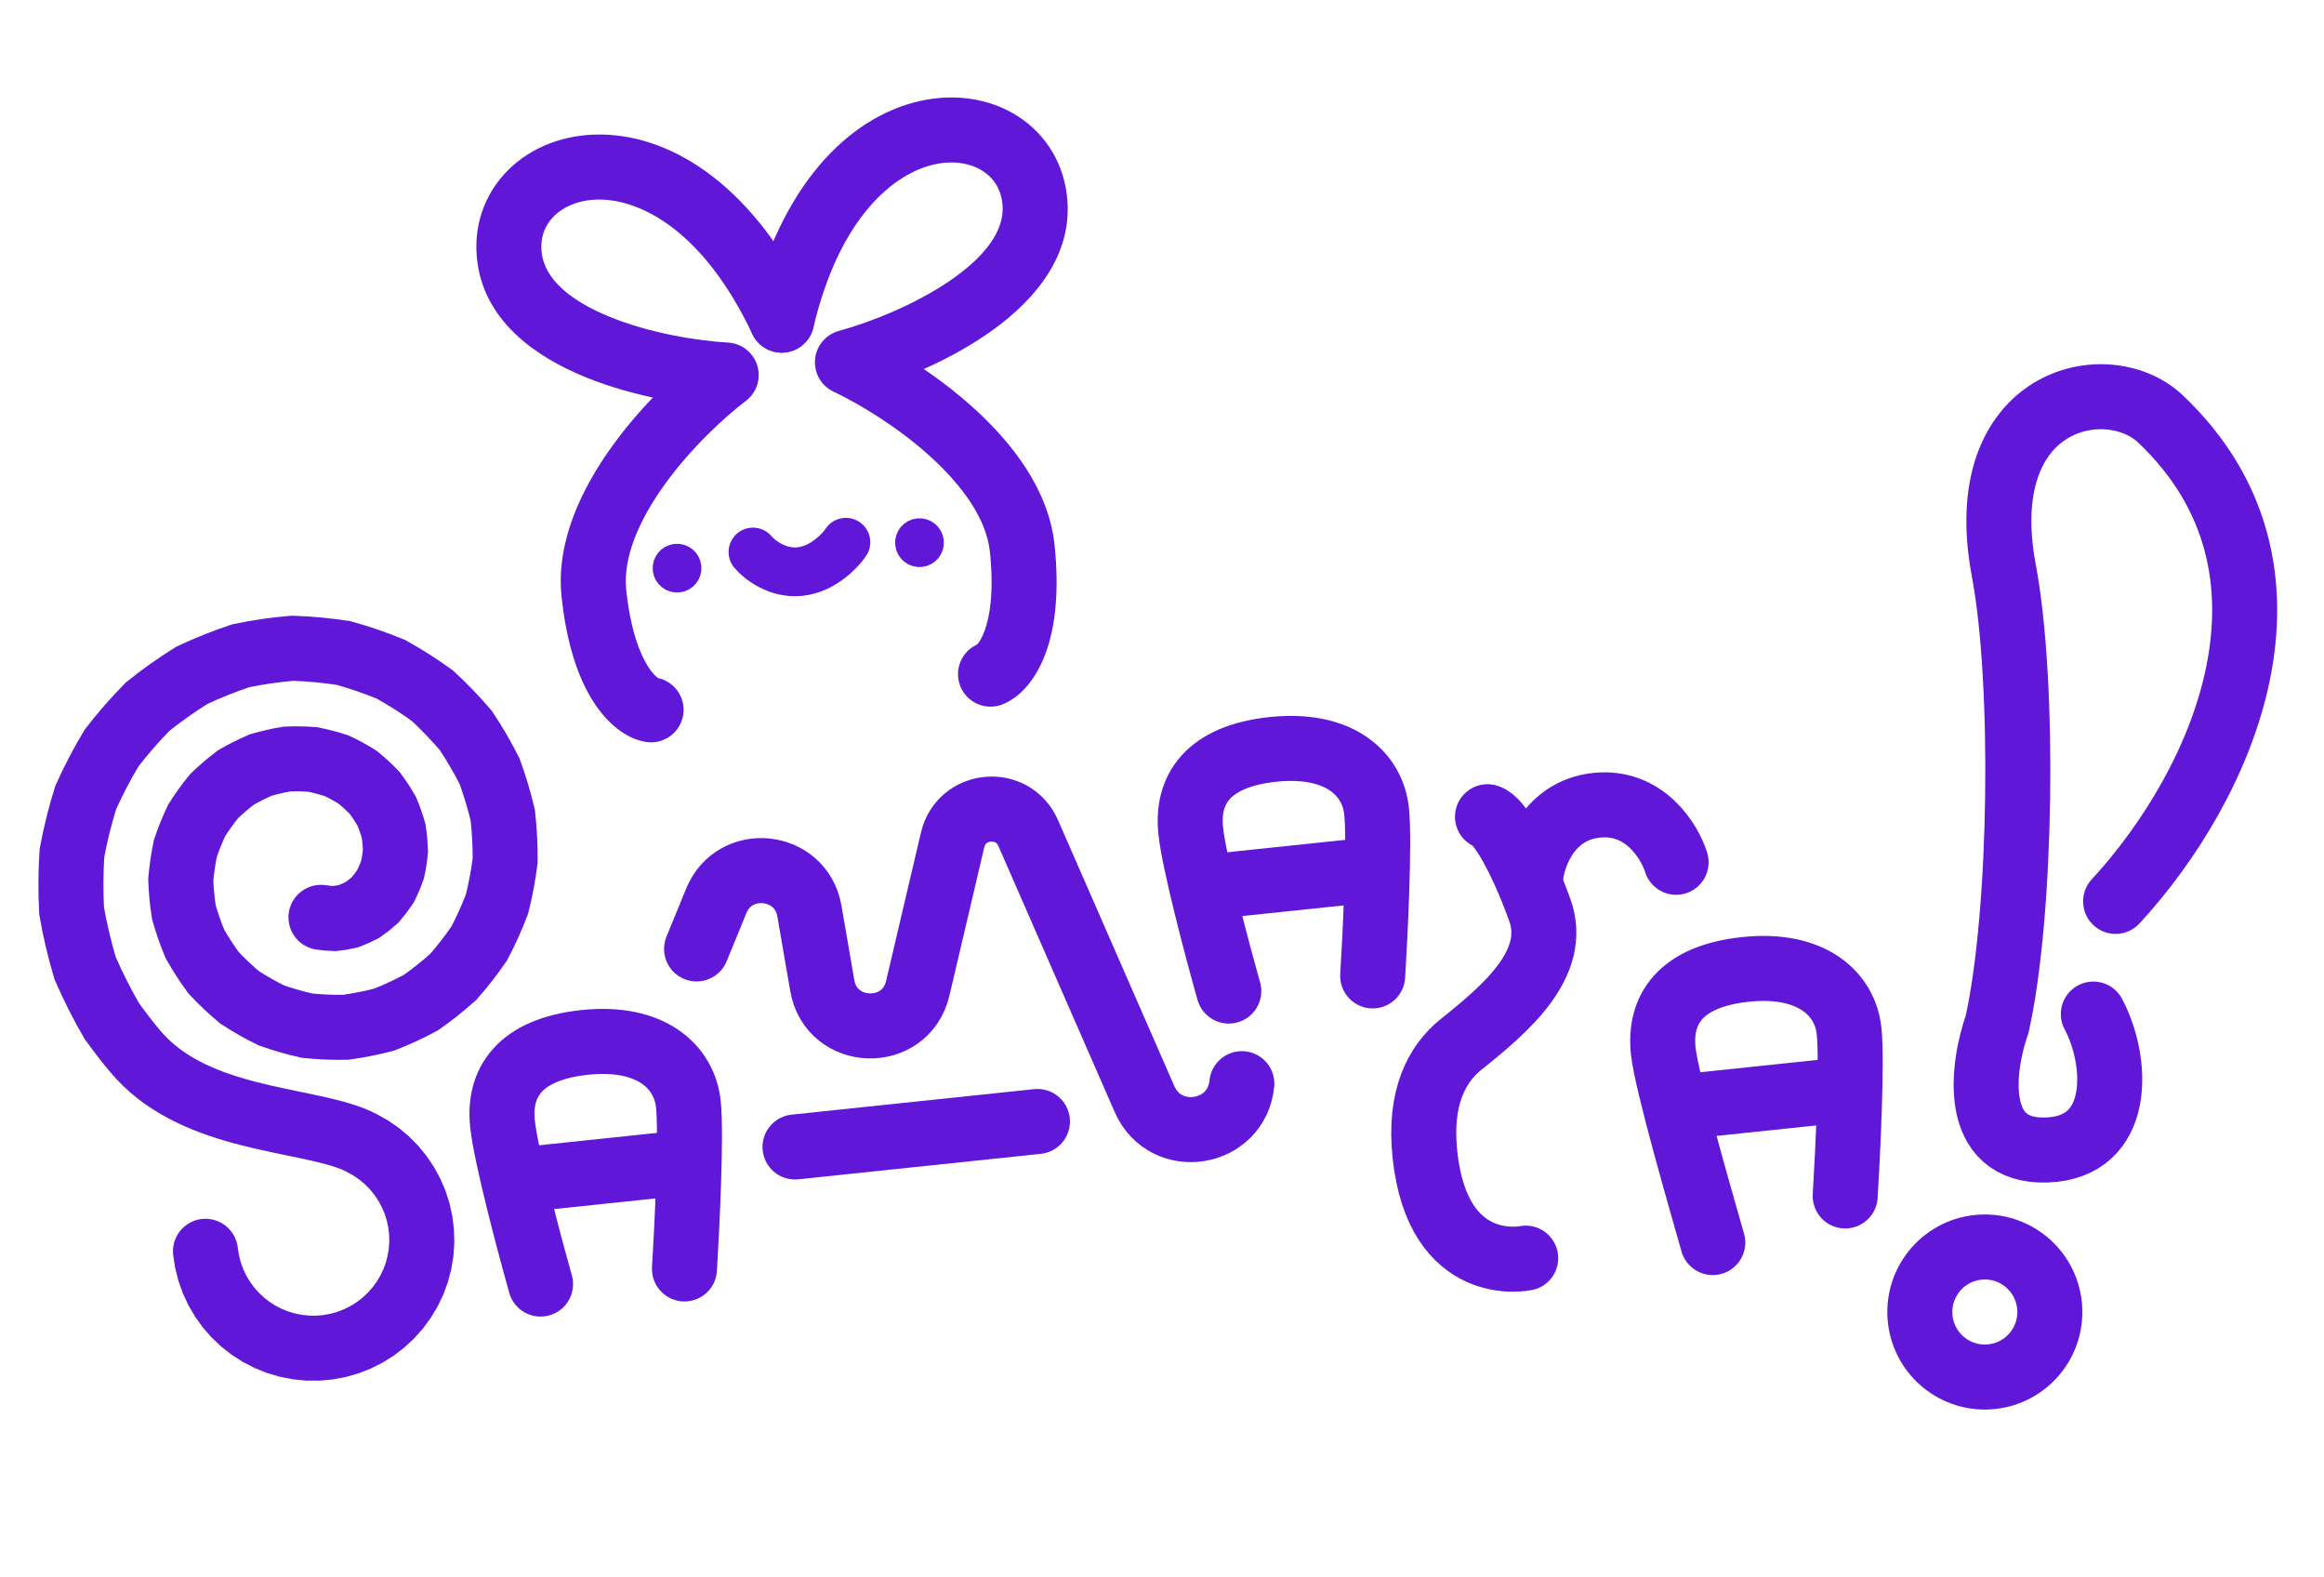 <svg width="286" height="194" viewBox="0 0 286 194" fill="none" xmlns="http://www.w3.org/2000/svg">
<path d="M39.499 112.865C40.033 112.949 40.581 113 41.141 113.015C41.717 112.957 42.297 112.861 42.88 112.726C43.46 112.511 44.032 112.256 44.597 111.961C45.137 111.587 45.658 111.174 46.16 110.722C46.615 110.196 47.041 109.636 47.438 109.042C47.767 108.385 48.057 107.702 48.309 106.992C48.474 106.237 48.594 105.465 48.667 104.675C48.643 103.864 48.566 103.047 48.439 102.225C48.207 101.406 47.921 100.595 47.582 99.792C47.139 99.019 46.643 98.268 46.096 97.54C45.451 96.868 44.76 96.232 44.022 95.632C43.201 95.115 42.342 94.644 41.445 94.222C40.486 93.904 39.5 93.644 38.49 93.44C37.442 93.359 36.383 93.341 35.313 93.387C34.237 93.564 33.166 93.808 32.099 94.12C31.06 94.564 30.043 95.074 29.047 95.65C28.112 96.354 27.216 97.117 26.358 97.941C25.592 98.877 24.88 99.864 24.221 100.901C23.683 102.028 23.212 103.192 22.807 104.394C22.544 105.655 22.357 106.937 22.246 108.24C22.292 109.567 22.419 110.897 22.627 112.228C22.997 113.545 23.45 114.843 23.983 116.125C24.675 117.351 25.444 118.539 26.29 119.69C27.28 120.746 28.338 121.746 29.463 122.69C30.71 123.505 32.009 124.246 33.362 124.916C34.804 125.426 36.281 125.851 37.792 126.191C39.354 126.351 40.93 126.417 42.52 126.391C44.115 126.172 45.701 125.858 47.278 125.447C48.814 124.845 50.318 124.149 51.789 123.359C53.172 122.39 54.5 121.335 55.773 120.194C56.915 118.896 57.982 117.527 58.972 116.086C59.795 114.521 60.524 112.903 61.162 111.232C61.601 109.479 61.936 107.696 62.167 105.883C62.181 104.036 62.084 102.184 61.876 100.329C61.445 98.491 60.903 96.676 60.249 94.884C59.379 93.164 58.404 91.493 57.325 89.871C56.048 88.373 54.679 86.949 53.218 85.599C51.592 84.42 49.892 83.335 48.119 82.347C46.223 81.567 44.278 80.899 42.283 80.343C40.217 80.024 38.129 79.827 36.019 79.754C33.895 79.931 31.779 80.236 29.672 80.667C27.611 81.35 25.588 82.157 23.604 83.088C21.728 84.256 19.919 85.538 18.178 86.932C16.6 88.537 15.117 90.237 13.727 92.032C12.55 93.995 11.489 96.03 10.544 98.137C9.85 100.36 9.287 102.626 8.856 104.934C8.701 107.298 8.686 109.672 8.812 112.057C9.223 114.43 9.776 116.78 10.47 119.107C11.443 121.354 12.551 123.545 13.793 125.679C15.291 127.667 16.748 129.735 18.645 131.38C26.441 138.142 39.005 137.729 44.5 140.615C44.871 140.809 45.237 141.013 45.599 141.225C45.95 141.454 46.295 141.691 46.635 141.936C46.963 142.197 47.285 142.465 47.6 142.741C47.902 143.032 48.197 143.329 48.484 143.634C48.758 143.951 49.023 144.275 49.281 144.605C49.523 144.947 49.757 145.294 49.982 145.647C50.191 146.01 50.391 146.378 50.582 146.75C50.756 147.132 50.92 147.517 51.075 147.905C51.212 148.301 51.34 148.7 51.458 149.101C51.556 149.508 51.646 149.917 51.725 150.328C51.785 150.742 51.836 151.158 51.876 151.575C51.897 151.993 51.908 152.411 51.909 152.83C51.89 153.248 51.862 153.666 51.823 154.083C51.765 154.497 51.697 154.91 51.62 155.322C51.523 155.729 51.416 156.134 51.3 156.536C51.165 156.933 51.021 157.326 50.868 157.715C50.696 158.098 50.516 158.475 50.326 158.849C50.119 159.213 49.904 159.572 49.68 159.926C49.44 160.27 49.192 160.607 48.935 160.938C48.664 161.258 48.385 161.57 48.099 161.876C47.798 162.168 47.491 162.453 47.177 162.731C46.85 162.994 46.518 163.248 46.179 163.496C45.829 163.726 45.474 163.949 45.114 164.163C44.743 164.36 44.369 164.548 43.99 164.727C43.603 164.889 43.212 165.041 42.818 165.184C42.417 165.308 42.014 165.423 41.608 165.528C41.198 165.614 40.786 165.69 40.372 165.757C39.955 165.804 39.537 165.841 39.119 165.869C38.7 165.876 38.28 165.874 37.861 165.862C37.443 165.831 37.026 165.789 36.61 165.738C36.197 165.667 35.785 165.587 35.376 165.496C34.971 165.387 34.569 165.268 34.17 165.14C33.777 164.993 33.388 164.837 33.003 164.672C32.626 164.489 32.253 164.297 31.885 164.096C31.527 163.878 31.175 163.652 30.827 163.418C30.491 163.168 30.161 162.909 29.838 162.643C29.527 162.363 29.223 162.074 28.925 161.779C28.642 161.47 28.367 161.155 28.099 160.833C27.846 160.499 27.602 160.159 27.365 159.814C27.145 159.457 26.934 159.096 26.731 158.73C26.545 158.354 26.369 157.975 26.201 157.591C26.052 157.2 25.912 156.805 25.782 156.407C25.67 156.004 25.568 155.598 25.476 155.19C25.402 154.777 25.339 154.364 25.286 153.949" stroke="#6017D8" stroke-width="8" stroke-linecap="round"/>
<path d="M66.524 157.981C65.138 153.073 62.26 142.256 61.84 138.256C61.314 133.257 63.862 129.101 71.978 128.248C80.095 127.395 84.229 131.237 84.714 135.852C85.102 139.544 84.555 150.902 84.233 156.12" stroke="#6017D8" stroke-width="8" stroke-linecap="round"/>
<path d="M64.572 145.115L82.474 143.233" stroke="#6017D8" stroke-width="8" stroke-linecap="round"/>
<path d="M151.219 121.931C149.833 117.022 146.955 106.205 146.535 102.205C146.01 97.206 148.557 93.051 156.674 92.198C164.79 91.344 168.924 95.187 169.409 99.801C169.797 103.493 169.25 114.851 168.928 120.069" stroke="#6017D8" stroke-width="8" stroke-linecap="round"/>
<path d="M149.268 109.064L167.169 107.183" stroke="#6017D8" stroke-width="8" stroke-linecap="round"/>
<path d="M210.78 152.874C209.394 147.966 205.104 133.275 204.684 129.276C204.158 124.277 206.705 120.121 214.822 119.268C222.939 118.415 227.073 122.257 227.558 126.872C227.946 130.563 227.399 141.922 227.077 147.14" stroke="#6017D8" stroke-width="8" stroke-linecap="round"/>
<path d="M207.416 136.135L225.317 134.253" stroke="#6017D8" stroke-width="8" stroke-linecap="round"/>
<path d="M85.724 116.749L88.146 110.839C90.432 105.265 98.587 106.159 99.611 112.095L101.188 121.241C102.299 127.682 111.447 127.956 112.942 121.593L117.23 103.342C118.313 98.734 124.639 98.158 126.535 102.495L140.848 135.22C143.433 141.132 152.189 139.747 152.824 133.326V133.326" stroke="#6017D8" stroke-width="8" stroke-linecap="round"/>
<path d="M97.836 141.116L127.672 137.98" stroke="#6017D8" stroke-width="8" stroke-linecap="round"/>
<path d="M187.758 154.791C187.758 154.791 176.943 157.135 175.354 142.018C174.619 135.021 176.804 130.889 179.847 128.458C185.307 124.098 191.859 118.542 189.497 111.967C187.269 105.762 184.499 100.836 183.055 100.485" stroke="#6017D8" stroke-width="8" stroke-linecap="round"/>
<path d="M188.367 107.971C188.622 105.263 190.6 99.693 196.482 99.074C202.364 98.456 205.457 103.494 206.269 106.09" stroke="#6017D8" stroke-width="8" stroke-linecap="round"/>
<path d="M260.355 110.902C273.636 96.495 285.443 70.117 265.896 51.558C259.325 45.319 242.597 48.949 246.601 70.213C249.194 83.982 248.805 112.399 245.776 126.008C243.916 131.294 242.529 141.789 251.862 141.487C261.196 141.185 260.742 130.656 257.614 124.764" stroke="#6017D8" stroke-width="8" stroke-linecap="round"/>
<circle cx="244.261" cy="161.421" r="8" transform="rotate(-6 244.261 161.421)" stroke="#6017D8" stroke-width="8"/>
<path d="M79.482 91.28C81.662 91.635 83.718 90.156 84.073 87.975C84.428 85.795 82.949 83.739 80.769 83.384L79.482 91.28ZM89.37 46.14L91.788 49.327C93.123 48.314 93.685 46.576 93.196 44.974C92.707 43.371 91.272 42.242 89.599 42.147L89.37 46.14ZM62.73 31.846L58.771 32.417L62.73 31.846ZM92.587 41.101C93.532 43.097 95.917 43.95 97.913 43.004C99.91 42.059 100.762 39.674 99.817 37.677L92.587 41.101ZM80.769 83.384C81.393 83.486 80.764 83.62 79.714 81.947C78.741 80.396 77.585 77.519 77.066 72.571L69.109 73.407C69.718 79.201 71.144 83.341 72.938 86.2C74.656 88.938 76.982 90.873 79.482 91.28L80.769 83.384ZM77.066 72.571C76.657 68.681 78.552 64.103 81.836 59.557C85.041 55.12 89.097 51.368 91.788 49.327L86.953 42.953C83.745 45.387 79.096 49.688 75.351 54.873C71.686 59.947 68.389 66.556 69.109 73.407L77.066 72.571ZM89.599 42.147C85.77 41.928 79.944 40.99 75.024 38.977C69.867 36.867 67.11 34.194 66.689 31.276L58.771 32.417C59.835 39.8 66.267 44.038 71.994 46.381C77.957 48.821 84.709 49.88 89.142 50.133L89.599 42.147ZM66.689 31.276C66.407 29.321 67.026 27.737 68.18 26.591C69.374 25.403 71.33 24.521 73.876 24.552C78.83 24.61 86.533 28.314 92.587 41.101L99.817 37.677C92.947 23.166 82.985 16.659 73.971 16.552C69.532 16.5 65.427 18.046 62.539 20.917C59.61 23.829 58.125 27.933 58.771 32.417L66.689 31.276Z" fill="#6017D8"/>
<path d="M123.345 86.67C121.287 87.471 118.968 86.451 118.168 84.392C117.367 82.333 118.386 80.015 120.445 79.214L123.345 86.67ZM104.288 44.572L102.586 48.192C101.07 47.479 100.158 45.896 100.303 44.226C100.448 42.557 101.618 41.155 103.235 40.713L104.288 44.572ZM127.374 25.052L131.366 24.787L127.374 25.052ZM100.094 40.311C99.585 42.461 97.429 43.791 95.28 43.281C93.13 42.772 91.8 40.616 92.31 38.466L100.094 40.311ZM120.445 79.214C119.856 79.443 120.499 79.443 121.178 77.589C121.808 75.87 122.339 72.815 121.819 67.867L129.775 67.031C130.384 72.824 129.851 77.171 128.69 80.34C127.578 83.375 125.706 85.751 123.345 86.67L120.445 79.214ZM121.819 67.867C121.41 63.977 118.604 59.894 114.447 56.129C110.39 52.456 105.642 49.629 102.586 48.192L105.99 40.952C109.634 42.666 115.076 45.907 119.816 50.199C124.456 54.4 129.055 60.18 129.775 67.031L121.819 67.867ZM103.235 40.713C106.934 39.703 112.438 37.575 116.832 34.583C121.437 31.447 123.578 28.258 123.383 25.317L131.366 24.787C131.86 32.23 126.449 37.712 121.335 41.195C116.009 44.822 109.625 47.261 105.342 48.431L103.235 40.713ZM123.383 25.317C123.252 23.346 122.317 21.925 120.951 21.044C119.536 20.131 117.439 19.675 114.955 20.234C110.121 21.322 103.357 26.545 100.094 40.311L92.31 38.466C96.013 22.843 104.404 14.408 113.199 12.429C117.53 11.455 121.867 12.114 125.288 14.322C128.759 16.561 131.065 20.267 131.366 24.787L123.383 25.317Z" fill="#6017D8"/>
<path d="M92.664 67.915C93.432 68.84 95.663 70.616 98.448 70.324C101.232 70.031 103.377 67.795 104.101 66.713" stroke="#6017D8" stroke-width="6" stroke-linecap="round"/>
<circle cx="83.321" cy="69.902" r="1.5" transform="rotate(-6 83.321 69.902)" stroke="#6017D8" stroke-width="3"/>
<circle cx="113.157" cy="66.767" r="1.5" transform="rotate(-6 113.157 66.767)" stroke="#6017D8" stroke-width="3"/>
</svg>
